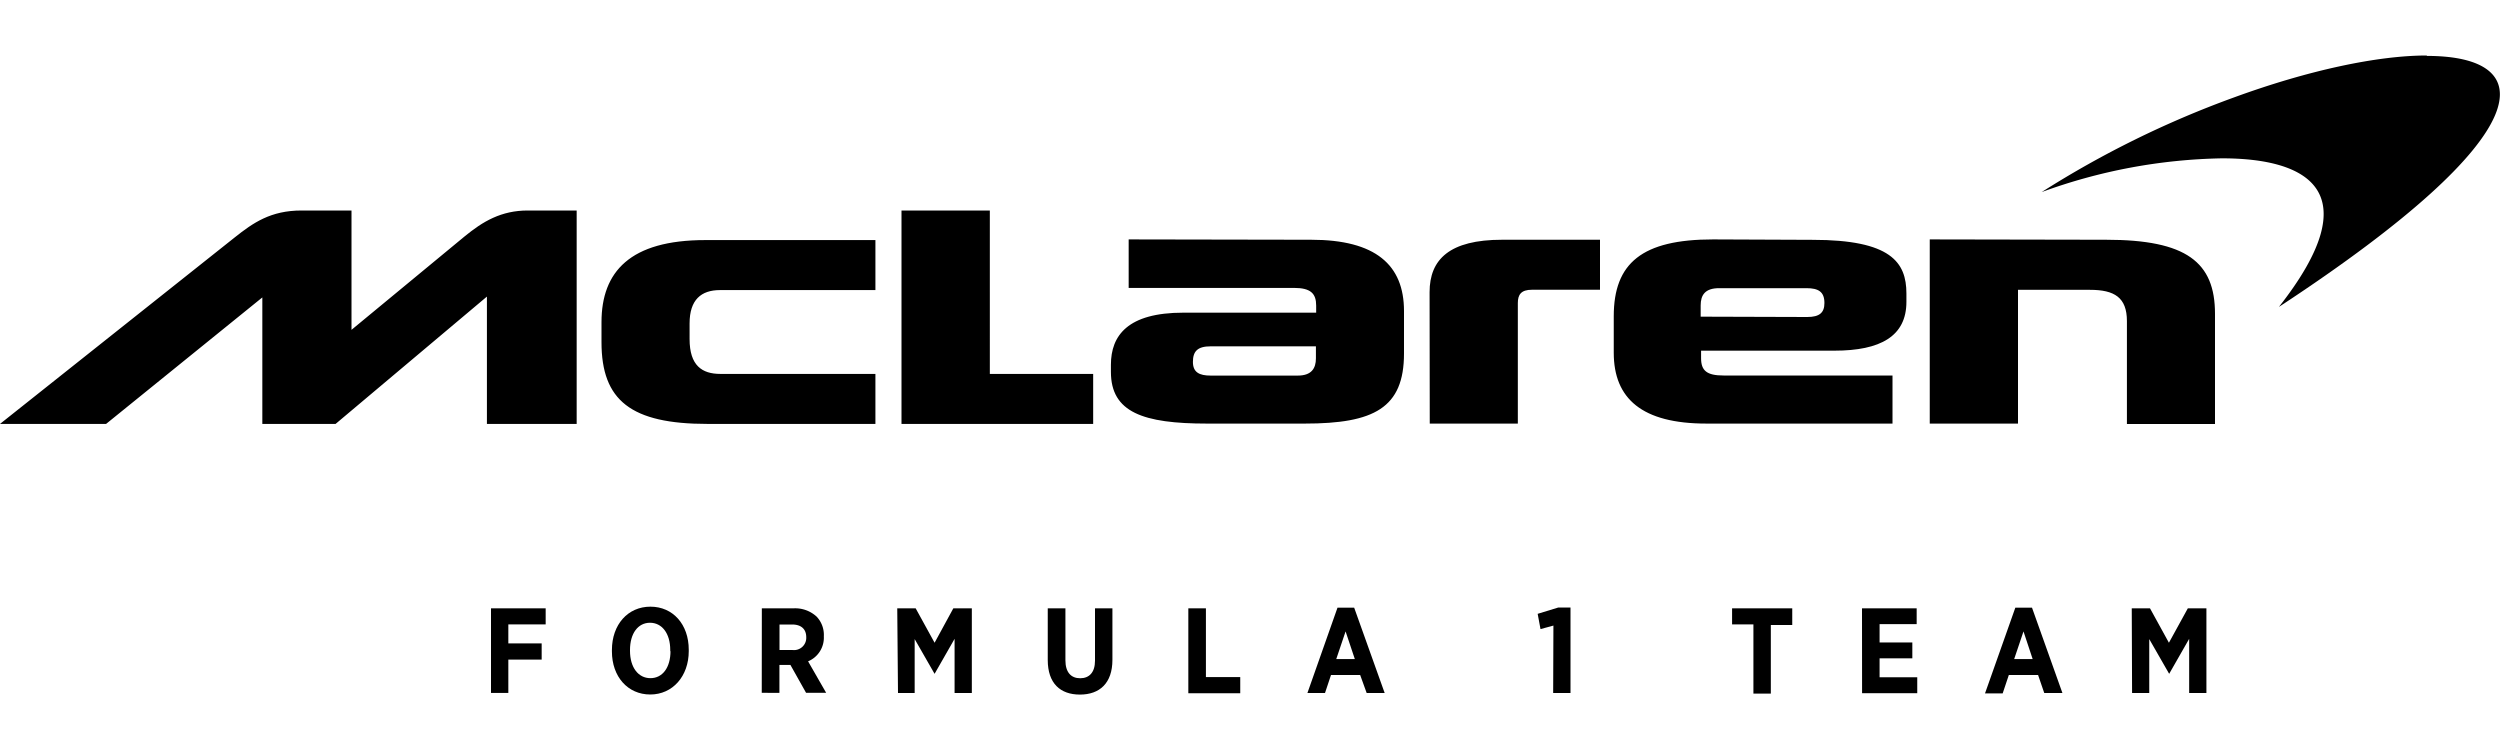 <svg xmlns="http://www.w3.org/2000/svg" viewBox="0 0 300 90">
<style type="text/css">
	.st0{fill:#FF8000;}
</style>
<path class="themed-text" d="M157.91,43c0,1.2-.53,2.07-2.17,2.07H145.27c-1.35,0-2.12-.39-2.12-1.64s.53-1.87,2.12-1.87h12.64Zm46.17-5V36.65c0-1.25.53-2.07,2.22-2.07h10.47c1.44,0,2.16.43,2.16,1.78,0,1.15-.57,1.68-2.06,1.68Zm27.49-9.27v22.1h10.59V34.78h8.64c2.94,0,4.43.92,4.43,3.75V50.88H265.8V37.66c0-6.2-3.42-8.89-13.07-8.89Zm-26,0c-8.51,0-11.92,2.83-11.92,9.22v4.38c0,5.52,3.41,8.5,11.1,8.5H227.1V45.06H206.82c-2,0-2.69-.58-2.69-2.07v-.91h16c5.52,0,8.64-1.73,8.64-5.86v-1c0-3.75-1.87-6.44-11.24-6.44Zm-34,22.1h10.57V36.36c0-1,.39-1.59,1.69-1.59H192v-6H180.25c-6.3,0-8.7,2.35-8.7,6.29Zm-36.13-22.1v5.82h19.85c2,0,2.65.68,2.65,2.12v.85H142c-6.68,0-8.69,2.75-8.69,6.25v.86c0,4.86,3.89,6.2,11.53,6.2h11.73c8.31,0,11.91-1.87,11.91-8.41V37.32c0-5.53-3.41-8.55-11.14-8.55ZM72.18,41.07c0,7,3.55,9.8,12.73,9.8h20.14v-6H86.45c-2.21,0-3.7-1-3.7-4.18V38.81c0-2.84,1.39-4,3.65-4h18.65v-6H84.62c-9,0-12.44,3.79-12.44,9.85Zm36-15.81V50.87h23v-6h-12.4V25.26Zm-66,14.32V25.26h-6c-3.7,0-5.81,1.48-8,3.22L0,50.87H12.73L31.48,35.69V50.87h8.79L58.43,35.59V50.87H69.2V25.26H63.33c-3.17,0-5.38,1.3-7.59,3.12Z"/>
<path class="swoosh" d="M291.22,6.66c-5.9,0-14.21,1.76-23.22,5.06a117.85,117.85,0,0,0-23,11.33A66.15,66.15,0,0,1,266.64,19c10.34,0,17.7,4,6.83,17.83,32-21,31.17-30.12,17.75-30.12"/>
<path class="themed-text" d="M58.92,73h6.56v1.93H61v2.28H65v1.94H61v4H58.92Z"/>
<path class="themed-text" d="M73.43,78.17V78c0-3.06,1.92-5.2,4.62-5.2s4.6,2.12,4.6,5.17v.17c0,3-1.93,5.2-4.62,5.2S73.43,81.21,73.43,78.17Zm7,0V78c0-2-1-3.27-2.43-3.27S75.6,76,75.6,78v.1c0,2,1,3.28,2.45,3.28s2.41-1.26,2.41-3.26Z"/>
<path class="themed-text" d="M91.42,73h3.83A3.79,3.79,0,0,1,98,74a3.19,3.19,0,0,1,.86,2.36v0a3.08,3.08,0,0,1-1.89,3l2.17,3.78H96.73l-1.88-3.35H93.53v3.35H91.41Zm3.67,5a1.47,1.47,0,0,0,1.66-1.53h0c0-1-.63-1.53-1.7-1.53H93.54V78Z"/>
<path class="themed-text" d="M107.67,73h2.21l2.27,4.13L114.4,73h2.22V83.16h-2.07v-6.5l-2.4,4.2h0l-2.39-4.17v6.47h-2Z"/>
<path class="themed-text" d="M125.73,79.2V73h2.12v6.24c0,1.44.68,2.15,1.77,2.15s1.78-.7,1.78-2.11V73h2.09v6.18c0,2.81-1.54,4.17-3.9,4.17S125.73,82,125.73,79.2Z"/>
<path class="themed-text" d="M142.6,73h2.11v8.25h4.12v1.94H142.6Z"/>
<path class="themed-text" d="M160.5,72.92h2l3.66,10.24H164L163.22,81h-3.5L159,83.16h-2.11Zm2.08,6.17-1.11-3.32-1.12,3.32Z"/>
<path class="themed-text" d="M186.41,75.07l-1.55.42-.34-1.83L187,72.9h1.46V83.16h-2.08Z"/>
<path class="themed-text" d="M210.41,74.93h-2.56V73h7.22v2H212.5v8.23h-2.09Z"/>
<path class="themed-text" d="M223.44,73H230v1.9h-4.45v2.2h3.93V79h-3.93v2.27h4.52v1.91h-6.62Z"/>
<path class="themed-text" d="M241.84,72.92h2l3.65,10.24h-2.18L244.57,81h-3.51l-.74,2.21H238.2Zm2.08,6.17-1.1-3.32-1.12,3.32Z"/>
<path class="themed-text" d="M255.81,73H258l2.27,4.13L262.54,73h2.23V83.16H262.7v-6.5l-2.4,4.2h0l-2.39-4.17v6.47h-2.06Z"/>
</svg>
